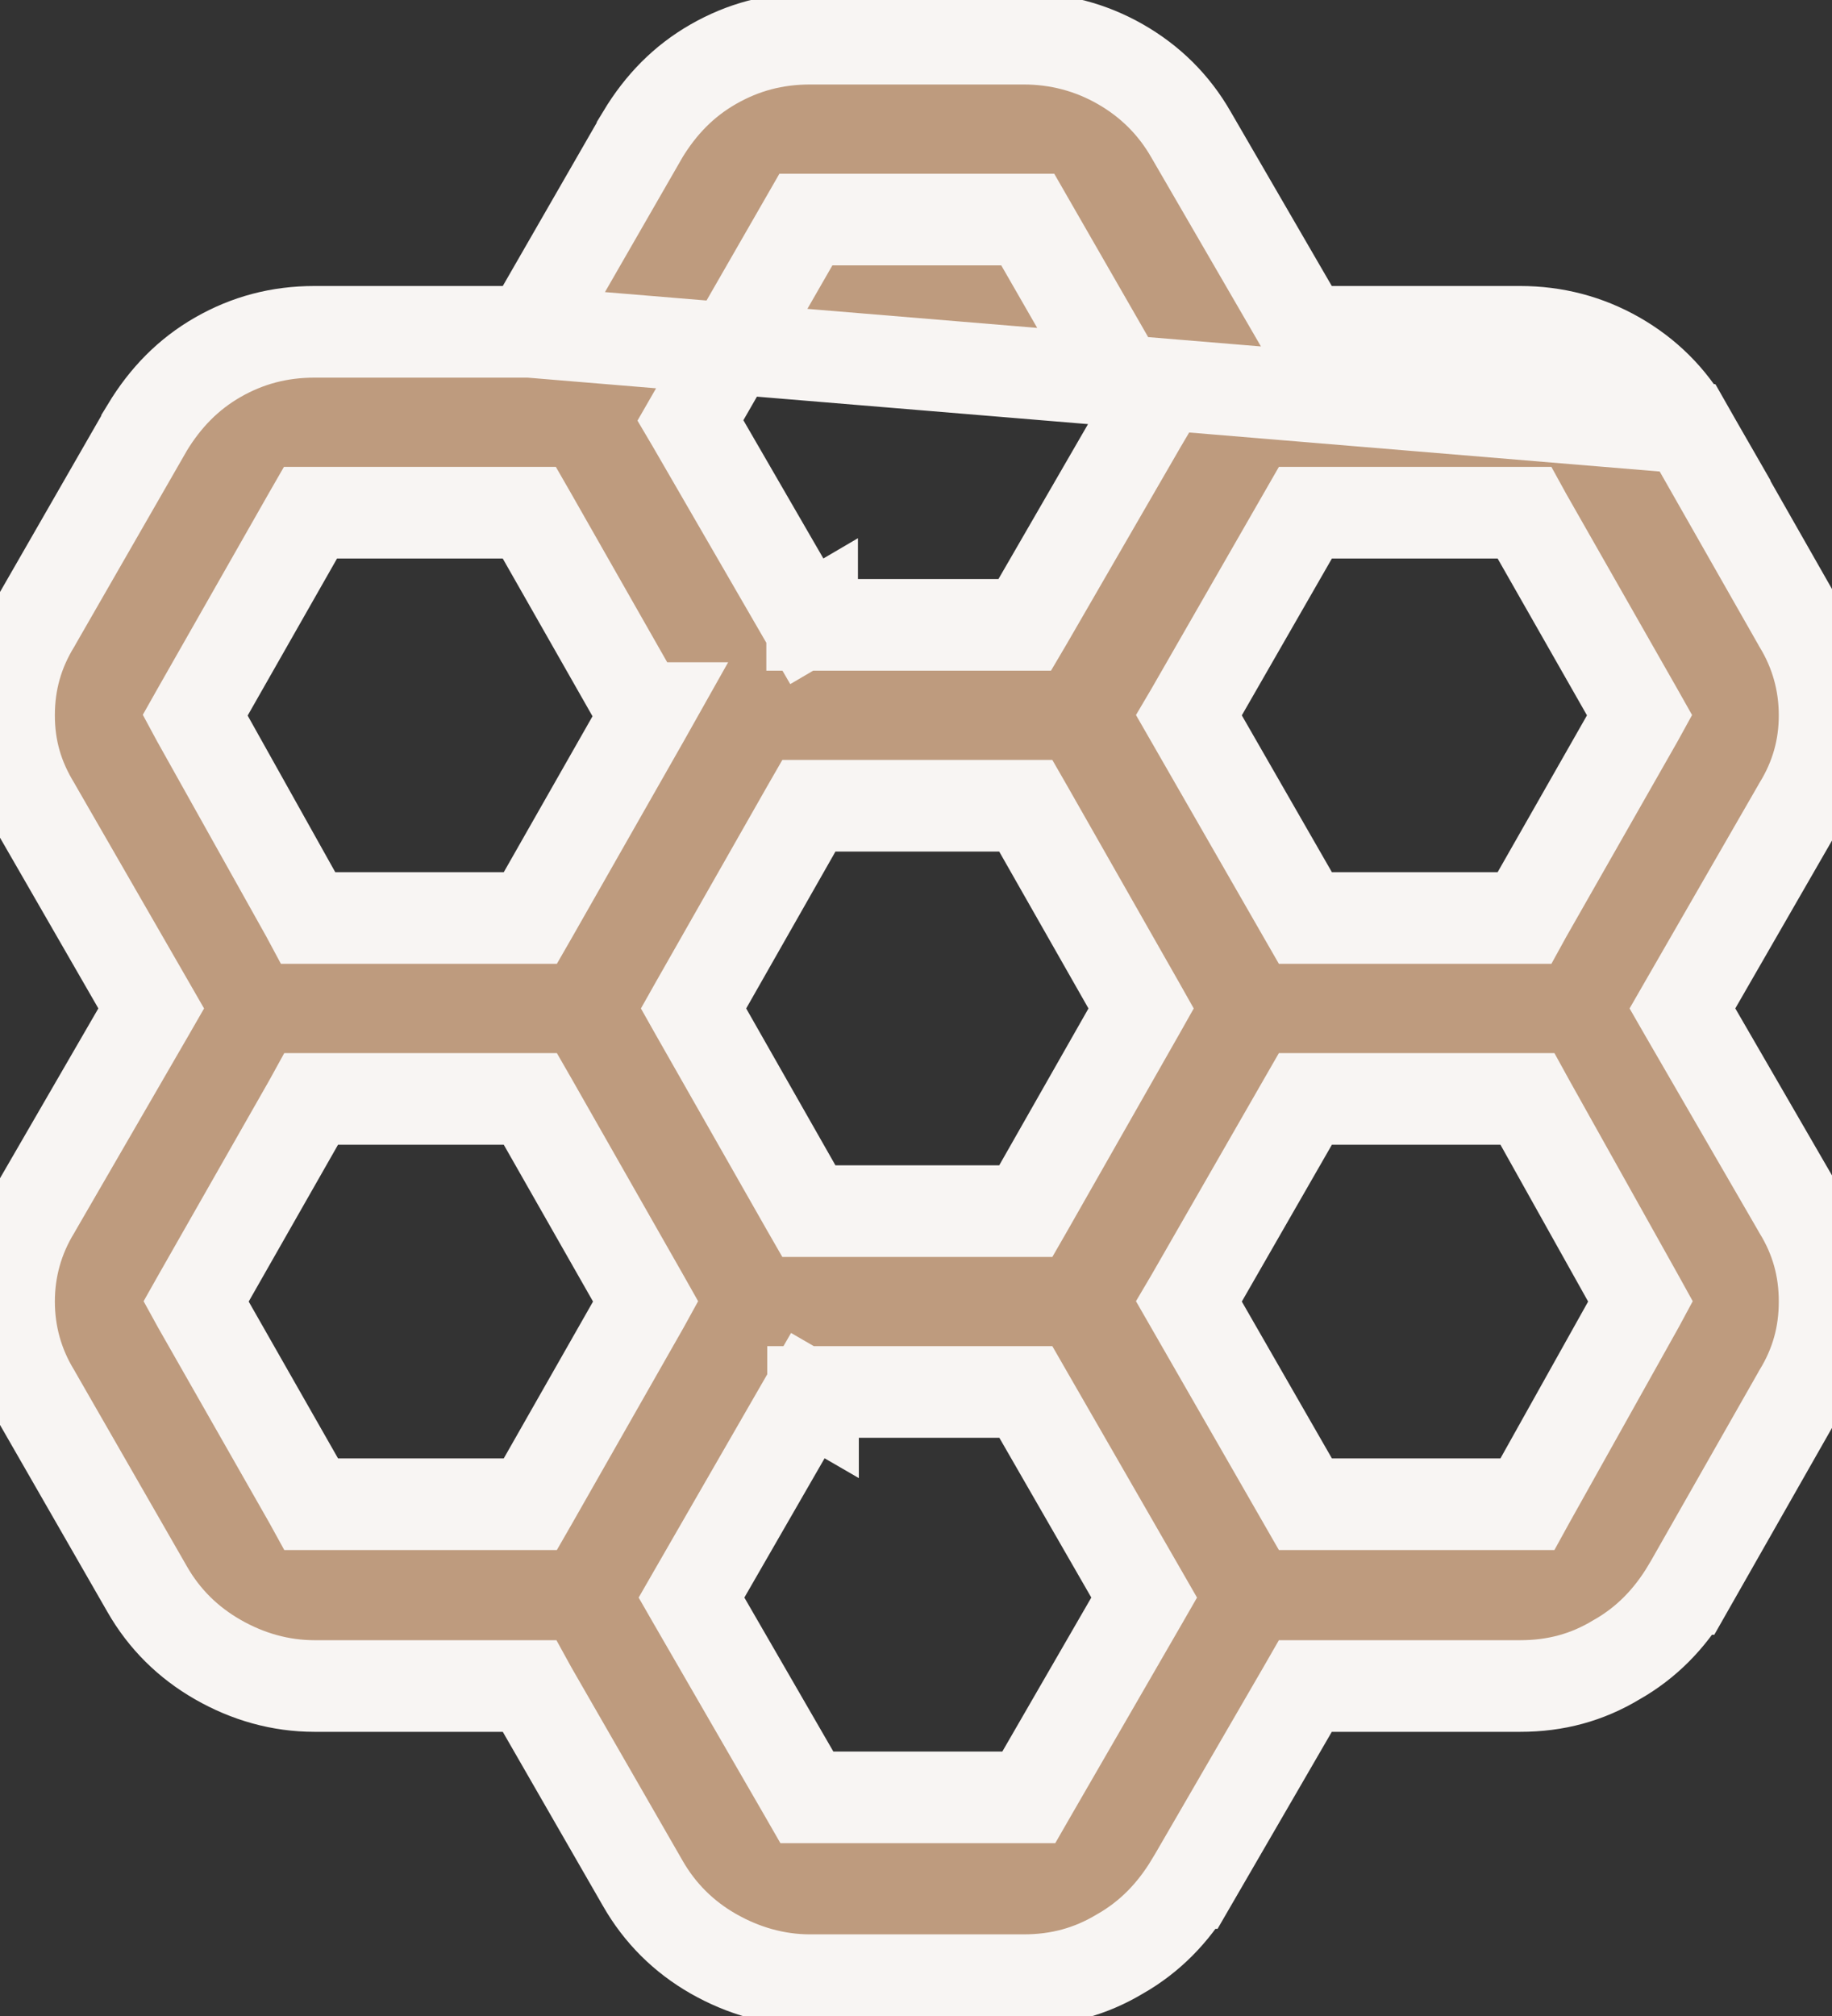<svg
      width="20"
      height="22"
      viewBox="0 0 20 22"
      fill="none"
      xmlns="http://www.w3.org/2000/svg"
    >
      <rect x="0" y="0" width="20" height="22" fill="#333333" stroke="none"/>
      <path
        d="M5.779 3.621L5.801 3.581L7.015 1.472C7.015 1.471 7.015 1.471 7.015 1.471C7.215 1.14 7.466 0.884 7.788 0.7C8.112 0.515 8.456 0.422 8.844 0.422H11.175C11.551 0.422 11.906 0.515 12.23 0.7C12.554 0.885 12.815 1.141 13.003 1.47L13.003 1.47L14.228 3.581L14.251 3.621H14.296H16.595C16.971 3.621 17.326 3.713 17.65 3.898C17.974 4.083 18.235 4.34 18.423 4.668L5.779 3.621ZM5.779 3.621H5.733H3.435C3.047 3.621 2.703 3.713 2.379 3.898C2.056 4.083 1.806 4.339 1.606 4.669C1.606 4.67 1.606 4.67 1.606 4.67L0.381 6.801L0.381 6.801L0.38 6.803C0.193 7.11 0.099 7.437 0.099 7.806C0.099 8.175 0.193 8.491 0.38 8.799L0.38 8.799L0.381 8.801L1.628 10.965L1.651 11.005L1.628 11.045L0.381 13.198L0.381 13.198L0.38 13.2C0.193 13.507 0.099 13.845 0.099 14.203C0.099 14.562 0.193 14.9 0.38 15.207L0.38 15.207L0.381 15.209L1.606 17.341L1.606 17.341C1.794 17.67 2.055 17.926 2.379 18.111C2.704 18.297 3.059 18.399 3.435 18.399H5.733H5.779L5.801 18.439L7.016 20.55L7.016 20.55C7.204 20.879 7.464 21.136 7.788 21.321C8.113 21.506 8.469 21.609 8.844 21.609H11.175C11.562 21.609 11.905 21.516 12.228 21.322L12.228 21.322L12.23 21.321C12.553 21.136 12.803 20.88 13.003 20.549C13.003 20.549 13.004 20.549 13.004 20.549L14.228 18.439L14.251 18.399H14.296H16.595C16.982 18.399 17.325 18.307 17.648 18.112L17.648 18.112L17.65 18.111C17.973 17.927 18.224 17.671 18.423 17.34C18.423 17.34 18.424 17.34 18.424 17.34L19.637 15.209L19.637 15.209L19.638 15.207C19.826 14.899 19.919 14.573 19.919 14.203C19.919 13.834 19.826 13.507 19.638 13.2L19.637 13.198L18.39 11.045L18.367 11.005L18.39 10.965L19.637 8.801L19.637 8.801L19.638 8.799C19.826 8.492 19.919 8.165 19.919 7.806C19.919 7.448 19.825 7.11 19.638 6.803L19.638 6.803L19.637 6.801L18.423 4.669L5.779 3.621ZM14.228 12.032L14.251 11.992H14.296H16.627H16.674L16.696 12.032L17.889 14.165L17.91 14.203L17.889 14.242L16.696 16.375L16.674 16.415H16.627H14.296H14.251L14.228 16.375L13.003 14.243L12.98 14.203L13.003 14.164L14.228 12.032ZM8.807 8.833L8.83 8.793H8.876H11.153H11.199L11.222 8.833L12.436 10.966L12.458 11.005L12.436 11.044L11.222 13.177L11.199 13.217H11.153H8.876H8.83L8.807 13.177L7.593 11.044L7.571 11.005L7.593 10.966L8.807 8.833ZM11.153 15.19H11.199L11.222 15.23L12.468 17.394L12.491 17.434L12.468 17.474L11.254 19.574L11.231 19.614H11.185H8.855H8.809L8.786 19.574L7.572 17.474L7.549 17.434L7.572 17.394L8.819 15.23L8.876 15.263V15.19H8.887H9.024H11.153ZM7.027 14.164L7.049 14.203L7.027 14.243L5.813 16.375L5.79 16.415H5.744H3.445H3.399L3.377 16.375L2.162 14.243L2.14 14.203L2.162 14.164L3.377 12.032L3.399 11.992H3.445H5.744H5.79L5.813 12.032L7.027 14.164ZM6.993 7.727H7.094L7.027 7.846L5.813 9.978L5.79 10.018H5.744H3.413H3.366L3.344 9.977L2.151 7.845L2.13 7.806L2.152 7.767L3.366 5.635L3.389 5.595H3.435H5.733H5.779L5.802 5.635L6.993 7.727ZM8.866 6.746L8.808 6.78L7.561 4.626L7.538 4.587L7.561 4.547L8.775 2.436L8.798 2.396H8.844H11.175H11.22L11.243 2.436L12.457 4.547L12.48 4.587L12.457 4.626L11.211 6.78L11.188 6.819H11.142H9.014H8.876H8.866V6.746ZM14.228 5.635L14.251 5.595H14.296H16.595H16.641L16.663 5.635L17.878 7.767L17.9 7.806L17.878 7.846L16.663 9.978L16.641 10.018H16.595H14.296H14.251L14.228 9.978L13.003 7.846L12.98 7.806L13.003 7.767L14.228 5.635Z"
        fill="#BE9B7E"
        stroke="#F8F5F3"
        strokeWidth="0.159"
      />
    </svg>